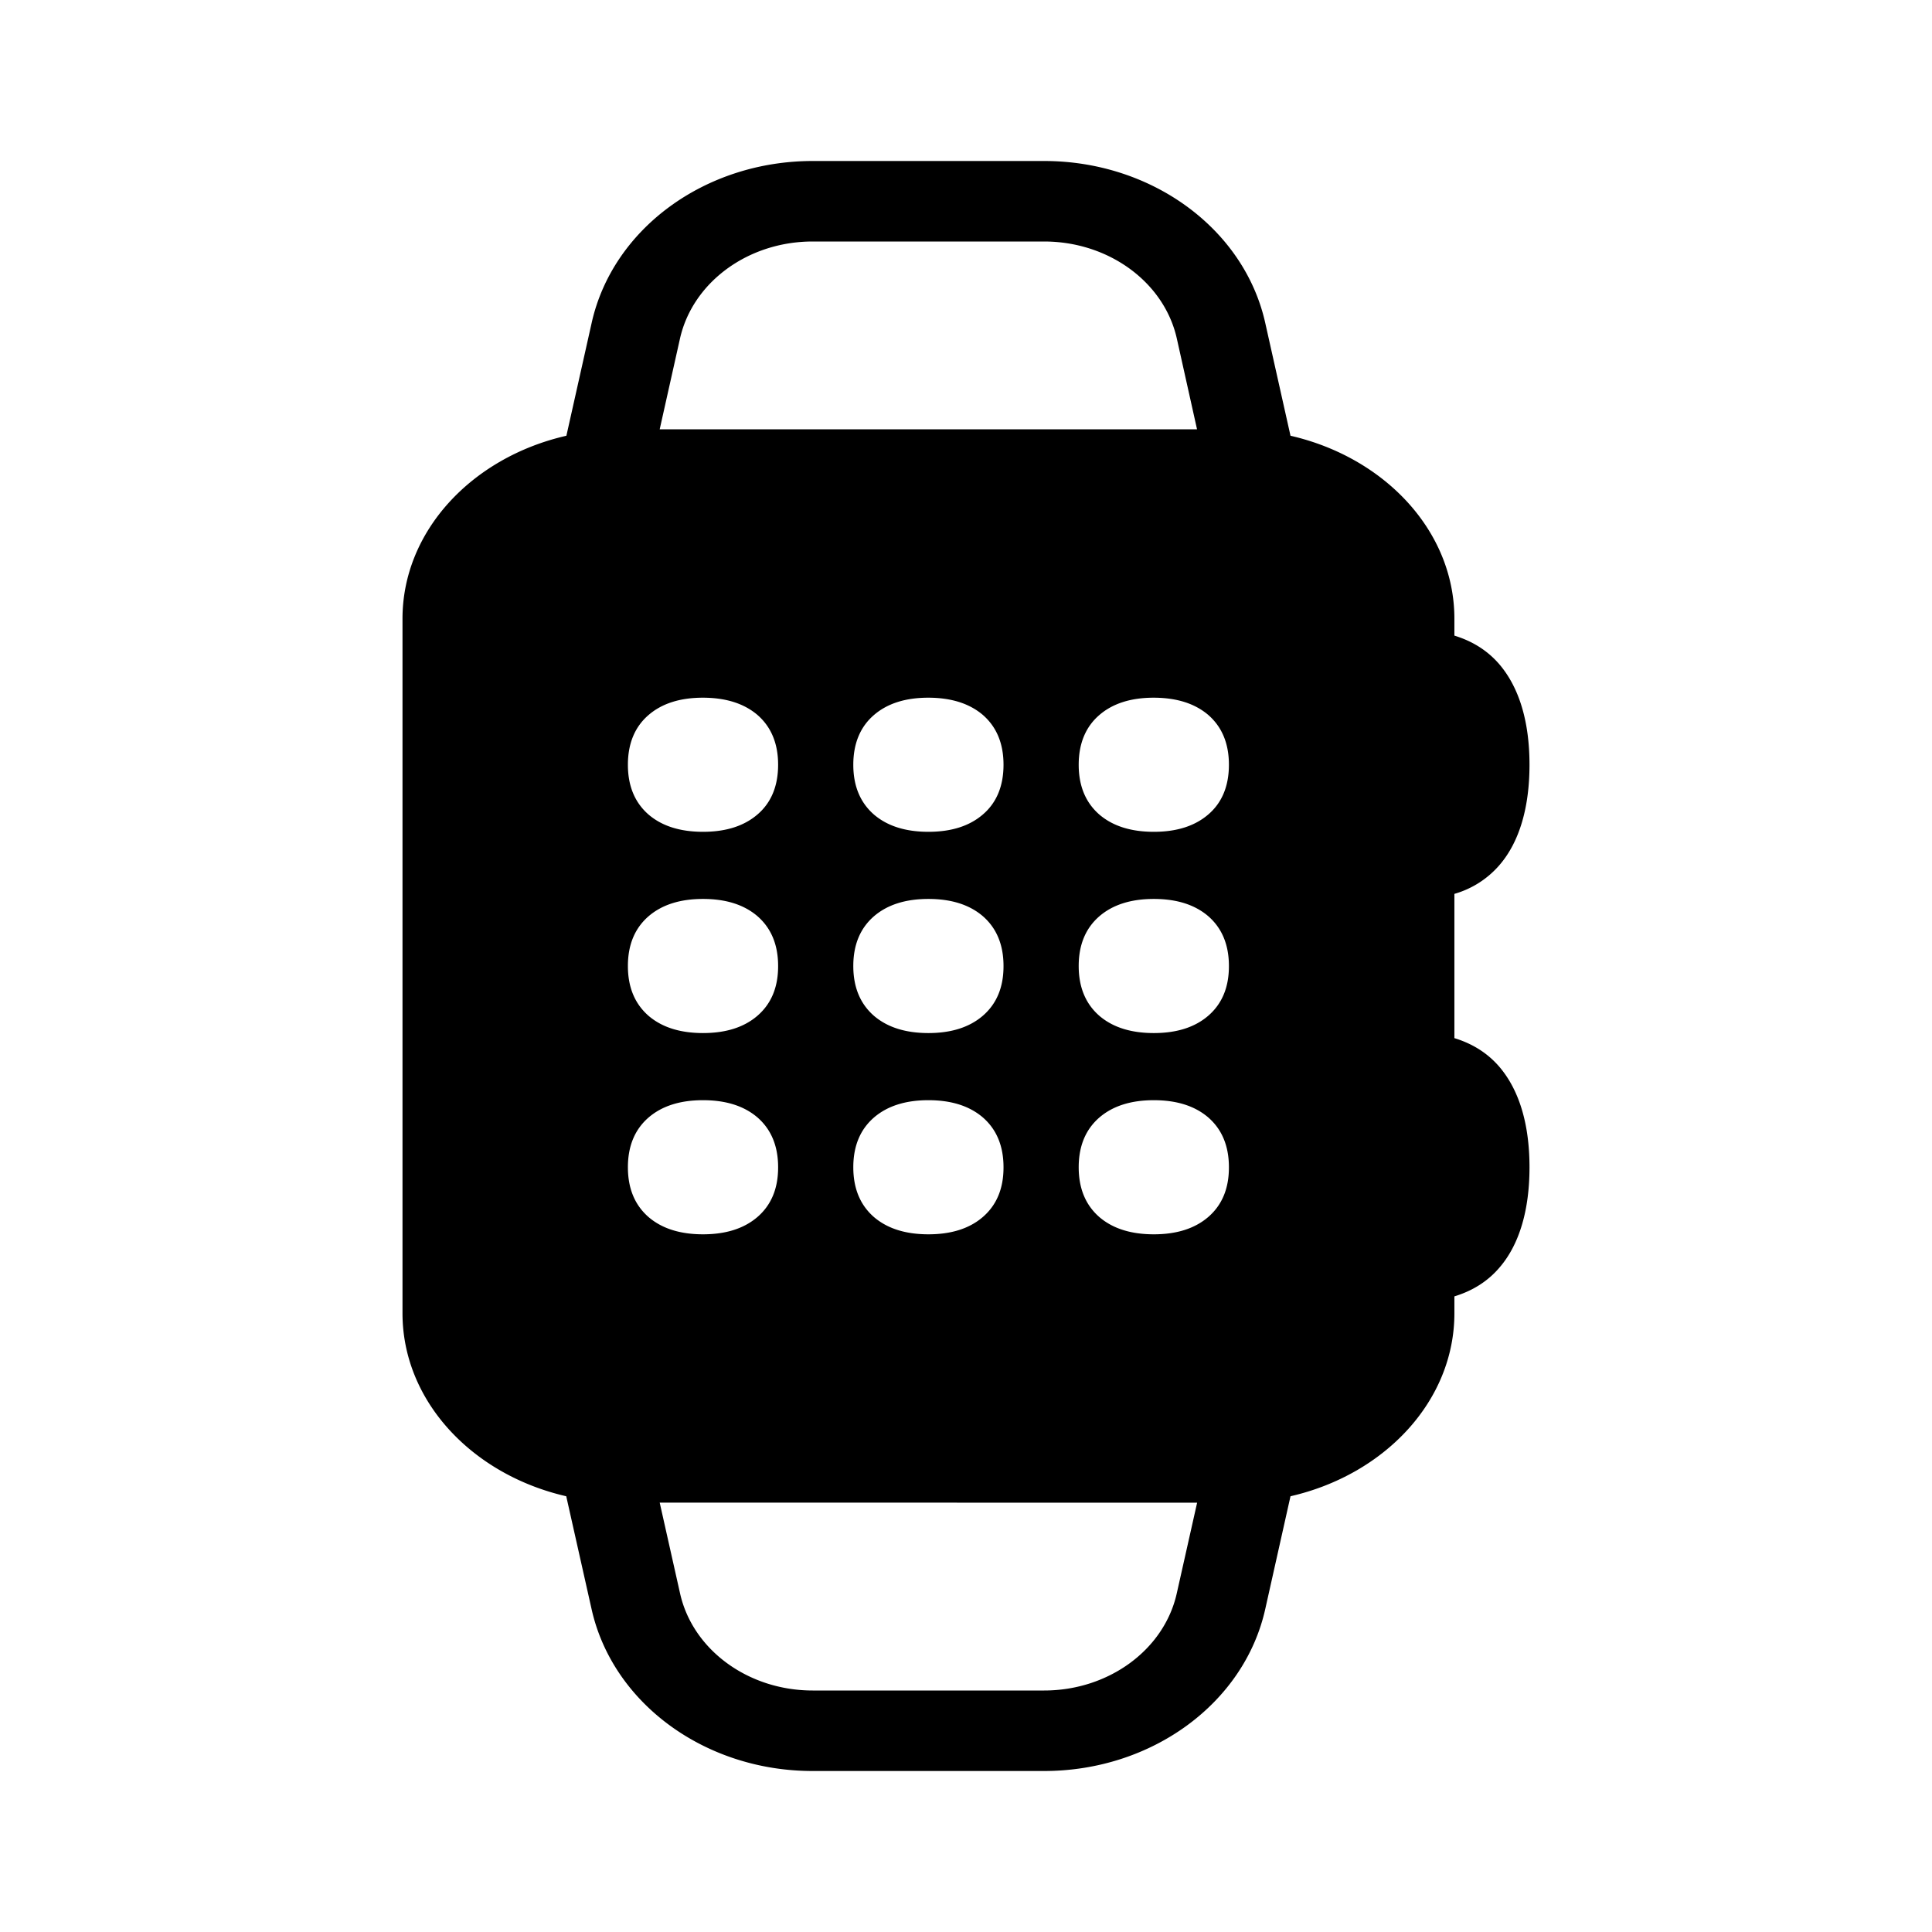 <svg xmlns="http://www.w3.org/2000/svg" width="24" height="24" fill="none"><path fill="#000" d="m15.717 4.01.314 1.403c1.172.269 2.036 1.185 2.036 2.273v.21q.344.105.561.359c.25.295.372.722.372 1.245s-.122.955-.372 1.245a1.16 1.16 0 0 1-.561.359v1.792q.344.105.561.359c.25.295.372.722.372 1.245s-.122.955-.372 1.245q-.216.254-.561.359v.21c0 1.088-.864 2.004-2.036 2.273l-.314 1.403C15.455 21.16 14.306 22 12.97 22h-2.876c-1.334 0-2.483-.841-2.745-2.01l-.315-1.403C5.863 18.318 5 17.402 5 16.314V7.686c0-1.089.863-2.005 2.036-2.273L7.35 4.01C7.612 2.84 8.76 2 10.096 2h2.875c1.335 0 2.484.841 2.746 2.01m-1.098.196C14.462 3.505 13.772 3 12.97 3h-2.875c-.801 0-1.49.505-1.648 1.206l-.252 1.127h6.675zm-6.424 14.46.253 1.128c.157.701.847 1.206 1.647 1.206h2.876c.8 0 1.49-.505 1.647-1.206l.253-1.127zm1.213-3.547q.259-.223.258-.619 0-.396-.258-.62-.25-.213-.675-.213t-.675.214q-.258.223-.258.619t.258.62q.25.213.675.213t.675-.214m-.675-2.286q.426 0 .675-.214.259-.223.258-.619 0-.396-.258-.62-.25-.213-.675-.213t-.675.214Q7.8 11.604 7.8 12t.258.62q.25.213.675.213m.675-2.714c.173-.147.258-.356.258-.619q0-.396-.258-.62-.25-.212-.675-.213-.426 0-.675.214c-.172.147-.258.356-.258.619q0 .396.258.62.25.213.675.213t.675-.214m2.125 5.214q.426 0 .675-.214.259-.223.258-.619 0-.396-.258-.62-.25-.213-.675-.213t-.675.214q-.258.223-.258.619t.258.62q.25.213.675.213m.675-2.714q.259-.223.258-.619 0-.396-.258-.62-.25-.213-.675-.213t-.675.214q-.258.223-.258.619t.258.62q.25.213.675.213t.675-.214m-.675-2.286q.426 0 .675-.214c.173-.147.258-.356.258-.619q0-.396-.258-.62-.25-.212-.675-.213-.426 0-.675.214c-.172.147-.258.356-.258.619q0 .396.258.62.25.213.675.213m3.475 4.786q.259-.223.258-.619 0-.396-.258-.62-.25-.213-.675-.213t-.675.214q-.258.223-.258.619t.258.62q.25.213.675.213t.675-.214m-.675-2.286q.426 0 .675-.214.259-.223.258-.619 0-.396-.258-.62-.25-.213-.675-.213t-.675.214q-.258.223-.258.619t.258.62q.25.213.675.213m.675-2.714c.173-.147.258-.356.258-.619q0-.396-.258-.62-.25-.212-.675-.213-.426 0-.675.214c-.172.147-.258.356-.258.619q0 .396.258.62.25.213.675.213t.675-.214"/></svg>